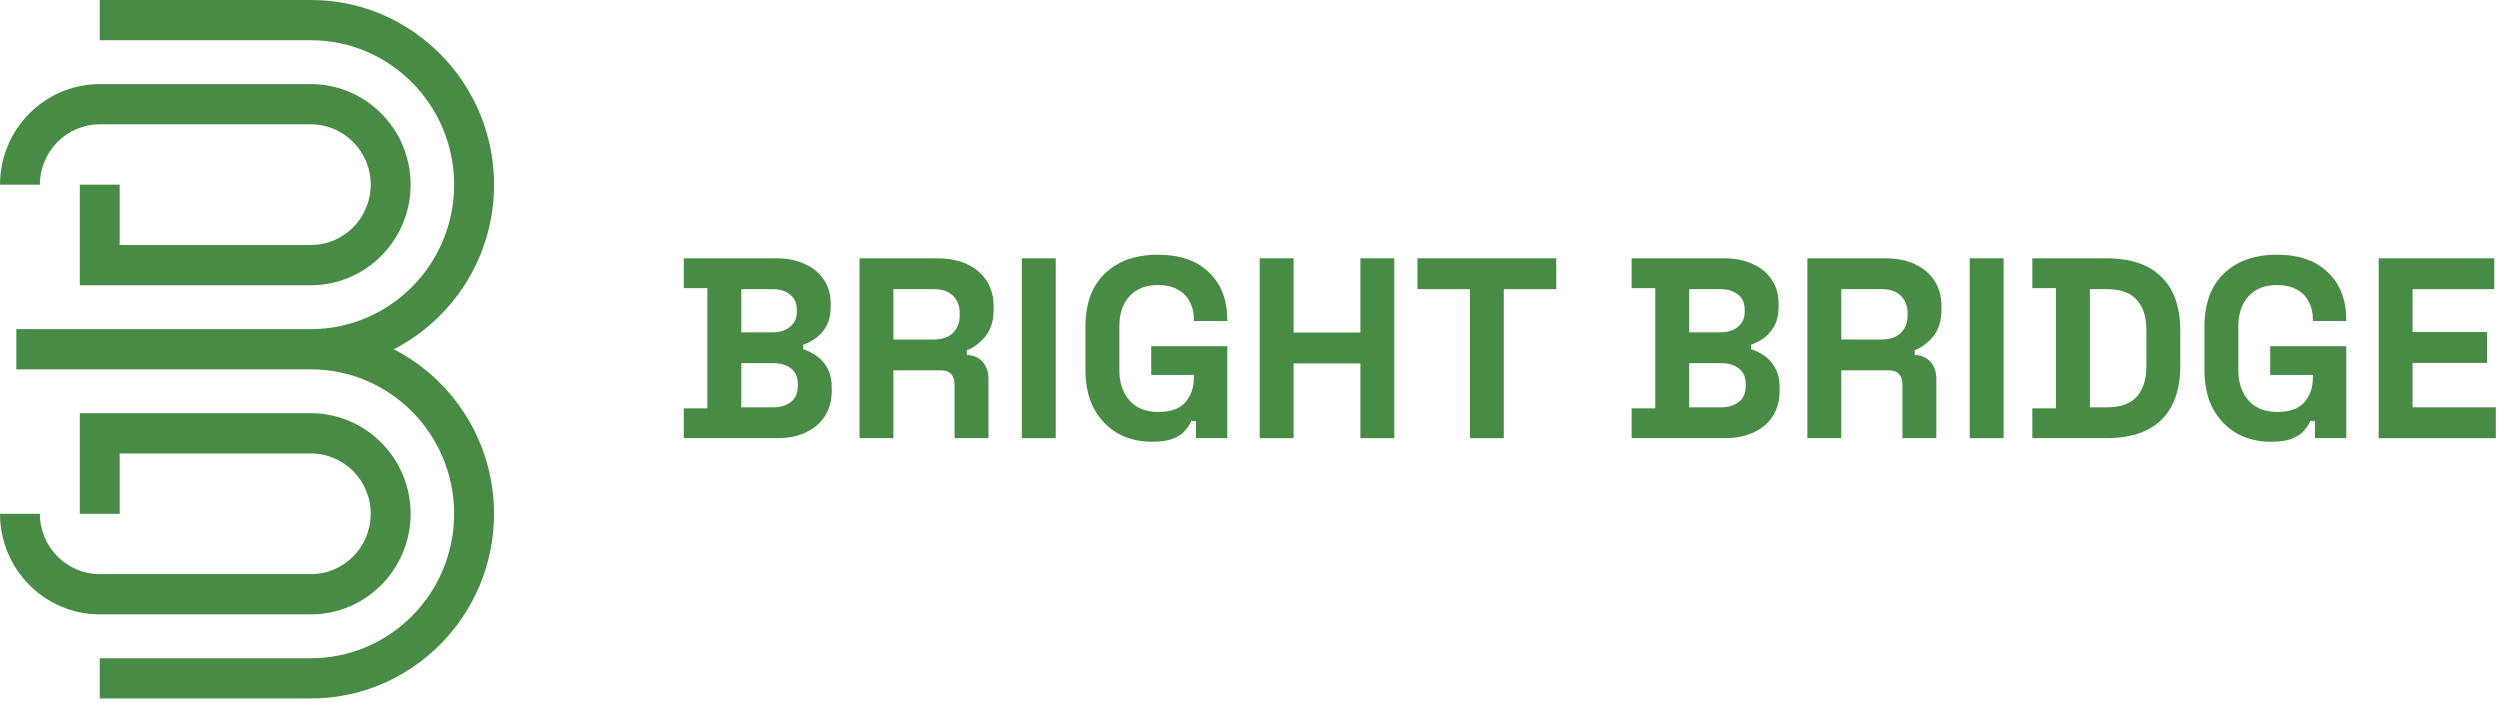 <svg width="253" height="71" viewBox="0 0 253 71" fill="none" xmlns="http://www.w3.org/2000/svg">
<path d="M39.859 35.342C45.871 32.248 50 25.946 50 18.689C49.996 8.382 41.683 0 31.462 0H10.093V4.071H31.462C39.455 4.071 45.959 10.629 45.959 18.689C45.959 26.749 39.455 33.307 31.462 33.307H1.652V37.378H31.462C39.455 37.378 45.959 43.935 45.959 51.996C45.959 60.056 39.455 66.614 31.462 66.614H10.093V70.684H31.462C41.683 70.684 49.996 62.302 49.996 51.996C49.996 44.739 45.867 38.436 39.855 35.342H39.859Z" fill="#478B45"/>
<path d="M10.093 12.583H31.462C34.801 12.583 37.517 15.321 37.517 18.689C37.517 22.056 34.801 24.795 31.462 24.795H12.112V18.689H8.075V28.866H31.462C37.026 28.866 41.555 24.299 41.555 18.689C41.555 13.079 37.026 8.512 31.462 8.512H10.093C4.529 8.512 0 13.079 0 18.689H4.037C4.037 15.321 6.753 12.583 10.093 12.583Z" fill="#478B45"/>
<path d="M31.462 62.173C37.026 62.173 41.555 57.606 41.555 51.996C41.555 46.385 37.026 41.819 31.462 41.819H8.075V51.996H12.112V45.889H31.462C34.801 45.889 37.517 48.628 37.517 51.996C37.517 55.363 34.801 58.102 31.462 58.102H10.093C6.753 58.102 4.037 55.363 4.037 51.996H0C0 57.606 4.529 62.173 10.093 62.173H31.462Z" fill="#478B45"/>
<path d="M69.196 44.342V41.326H71.588V29.158H69.196V26.142H78.556C79.665 26.142 80.627 26.333 81.442 26.714C82.274 27.078 82.915 27.607 83.366 28.3C83.834 28.976 84.068 29.791 84.068 30.744V31.004C84.068 31.836 83.912 32.521 83.6 33.058C83.288 33.578 82.915 33.986 82.482 34.28C82.066 34.558 81.667 34.757 81.286 34.878V35.346C81.667 35.45 82.083 35.65 82.534 35.944C82.985 36.222 83.366 36.629 83.678 37.166C84.007 37.704 84.172 38.406 84.172 39.272V39.532C84.172 40.538 83.938 41.404 83.47 42.132C83.002 42.843 82.352 43.389 81.52 43.77C80.705 44.152 79.752 44.342 78.66 44.342H69.196ZM75.02 41.222H78.244C78.989 41.222 79.587 41.04 80.038 40.676C80.506 40.312 80.74 39.792 80.74 39.116V38.856C80.74 38.18 80.515 37.66 80.064 37.296C79.613 36.932 79.007 36.75 78.244 36.75H75.02V41.222ZM75.02 33.63H78.192C78.903 33.63 79.483 33.448 79.934 33.084C80.402 32.72 80.636 32.218 80.636 31.576V31.316C80.636 30.658 80.411 30.155 79.96 29.808C79.509 29.444 78.92 29.262 78.192 29.262H75.02V33.63Z" fill="#478B45"/>
<path d="M86.982 44.342V26.142H94.886C96.03 26.142 97.026 26.342 97.876 26.74C98.725 27.139 99.384 27.702 99.852 28.43C100.32 29.158 100.554 30.016 100.554 31.004V31.316C100.554 32.408 100.294 33.292 99.774 33.968C99.254 34.644 98.612 35.138 97.85 35.45V35.918C98.543 35.953 99.08 36.196 99.462 36.646C99.843 37.08 100.034 37.66 100.034 38.388V44.342H96.602V38.882C96.602 38.466 96.489 38.128 96.264 37.868C96.056 37.608 95.7 37.478 95.198 37.478H90.414V44.342H86.982ZM90.414 34.358H94.522C95.336 34.358 95.969 34.142 96.42 33.708C96.888 33.258 97.122 32.668 97.122 31.94V31.68C97.122 30.952 96.896 30.372 96.446 29.938C95.995 29.488 95.354 29.262 94.522 29.262H90.414V34.358Z" fill="#478B45"/>
<path d="M103.409 44.342V26.142H106.841V44.342H103.409Z" fill="#478B45"/>
<path d="M116.557 44.706C115.309 44.706 114.173 44.429 113.151 43.874C112.145 43.302 111.339 42.479 110.733 41.404C110.143 40.312 109.849 38.986 109.849 37.426V33.058C109.849 30.718 110.507 28.924 111.825 27.676C113.142 26.411 114.927 25.778 117.181 25.778C119.417 25.778 121.141 26.376 122.355 27.572C123.585 28.751 124.201 30.354 124.201 32.382V32.486H120.821V32.278C120.821 31.637 120.682 31.056 120.405 30.536C120.145 30.016 119.746 29.609 119.209 29.314C118.672 29.002 117.995 28.846 117.181 28.846C115.967 28.846 115.014 29.219 114.321 29.964C113.627 30.71 113.281 31.724 113.281 33.006V37.478C113.281 38.744 113.627 39.766 114.321 40.546C115.014 41.309 115.985 41.69 117.233 41.69C118.481 41.69 119.391 41.361 119.963 40.702C120.535 40.044 120.821 39.212 120.821 38.206V37.946H116.505V35.034H124.201V44.342H121.029V42.6H120.561C120.439 42.895 120.24 43.207 119.963 43.536C119.703 43.866 119.304 44.143 118.767 44.368C118.229 44.594 117.493 44.706 116.557 44.706Z" fill="#478B45"/>
<path d="M127.48 44.342V26.142H130.912V33.656H137.672V26.142H141.104V44.342H137.672V36.776H130.912V44.342H127.48Z" fill="#478B45"/>
<path d="M148.754 44.342V29.262H143.45V26.142H157.49V29.262H152.186V44.342H148.754Z" fill="#478B45"/>
<path d="M165.122 44.342V41.326H167.514V29.158H165.122V26.142H174.482C175.591 26.142 176.553 26.333 177.368 26.714C178.2 27.078 178.841 27.607 179.292 28.3C179.76 28.976 179.994 29.791 179.994 30.744V31.004C179.994 31.836 179.838 32.521 179.526 33.058C179.214 33.578 178.841 33.986 178.408 34.28C177.992 34.558 177.593 34.757 177.212 34.878V35.346C177.593 35.45 178.009 35.65 178.46 35.944C178.91 36.222 179.292 36.629 179.604 37.166C179.933 37.704 180.098 38.406 180.098 39.272V39.532C180.098 40.538 179.864 41.404 179.396 42.132C178.928 42.843 178.278 43.389 177.446 43.77C176.631 44.152 175.678 44.342 174.586 44.342H165.122ZM170.946 41.222H174.17C174.915 41.222 175.513 41.04 175.964 40.676C176.432 40.312 176.666 39.792 176.666 39.116V38.856C176.666 38.18 176.44 37.66 175.99 37.296C175.539 36.932 174.932 36.75 174.17 36.75H170.946V41.222ZM170.946 33.63H174.118C174.828 33.63 175.409 33.448 175.86 33.084C176.328 32.72 176.562 32.218 176.562 31.576V31.316C176.562 30.658 176.336 30.155 175.886 29.808C175.435 29.444 174.846 29.262 174.118 29.262H170.946V33.63Z" fill="#478B45"/>
<path d="M182.907 44.342V26.142H190.811C191.955 26.142 192.952 26.342 193.801 26.74C194.651 27.139 195.309 27.702 195.777 28.43C196.245 29.158 196.479 30.016 196.479 31.004V31.316C196.479 32.408 196.219 33.292 195.699 33.968C195.179 34.644 194.538 35.138 193.775 35.45V35.918C194.469 35.953 195.006 36.196 195.387 36.646C195.769 37.08 195.959 37.66 195.959 38.388V44.342H192.527V38.882C192.527 38.466 192.415 38.128 192.189 37.868C191.981 37.608 191.626 37.478 191.123 37.478H186.339V44.342H182.907ZM186.339 34.358H190.447C191.262 34.358 191.895 34.142 192.345 33.708C192.813 33.258 193.047 32.668 193.047 31.94V31.68C193.047 30.952 192.822 30.372 192.371 29.938C191.921 29.488 191.279 29.262 190.447 29.262H186.339V34.358Z" fill="#478B45"/>
<path d="M199.335 44.342V26.142H202.767V44.342H199.335Z" fill="#478B45"/>
<path d="M205.671 44.342V41.326H208.063V29.158H205.671V26.142H213.159C215.603 26.142 217.457 26.766 218.723 28.014C220.005 29.245 220.647 31.082 220.647 33.526V36.958C220.647 39.402 220.005 41.248 218.723 42.496C217.457 43.727 215.603 44.342 213.159 44.342H205.671ZM211.495 41.222H213.211C214.597 41.222 215.611 40.858 216.253 40.13C216.894 39.402 217.215 38.38 217.215 37.062V33.422C217.215 32.088 216.894 31.065 216.253 30.354C215.611 29.626 214.597 29.262 213.211 29.262H211.495V41.222Z" fill="#478B45"/>
<path d="M229.799 44.706C228.551 44.706 227.416 44.429 226.393 43.874C225.388 43.302 224.582 42.479 223.975 41.404C223.386 40.312 223.091 38.986 223.091 37.426V33.058C223.091 30.718 223.75 28.924 225.067 27.676C226.384 26.411 228.17 25.778 230.423 25.778C232.659 25.778 234.384 26.376 235.597 27.572C236.828 28.751 237.443 30.354 237.443 32.382V32.486H234.063V32.278C234.063 31.637 233.924 31.056 233.647 30.536C233.387 30.016 232.988 29.609 232.451 29.314C231.914 29.002 231.238 28.846 230.423 28.846C229.21 28.846 228.256 29.219 227.563 29.964C226.87 30.71 226.523 31.724 226.523 33.006V37.478C226.523 38.744 226.87 39.766 227.563 40.546C228.256 41.309 229.227 41.69 230.475 41.69C231.723 41.69 232.633 41.361 233.205 40.702C233.777 40.044 234.063 39.212 234.063 38.206V37.946H229.747V35.034H237.443V44.342H234.271V42.6H233.803C233.682 42.895 233.482 43.207 233.205 43.536C232.945 43.866 232.546 44.143 232.009 44.368C231.472 44.594 230.735 44.706 229.799 44.706Z" fill="#478B45"/>
<path d="M240.722 44.342V26.142H252.422V29.262H244.154V33.604H251.694V36.724H244.154V41.222H252.578V44.342H240.722Z" fill="#478B45"/>
</svg>
